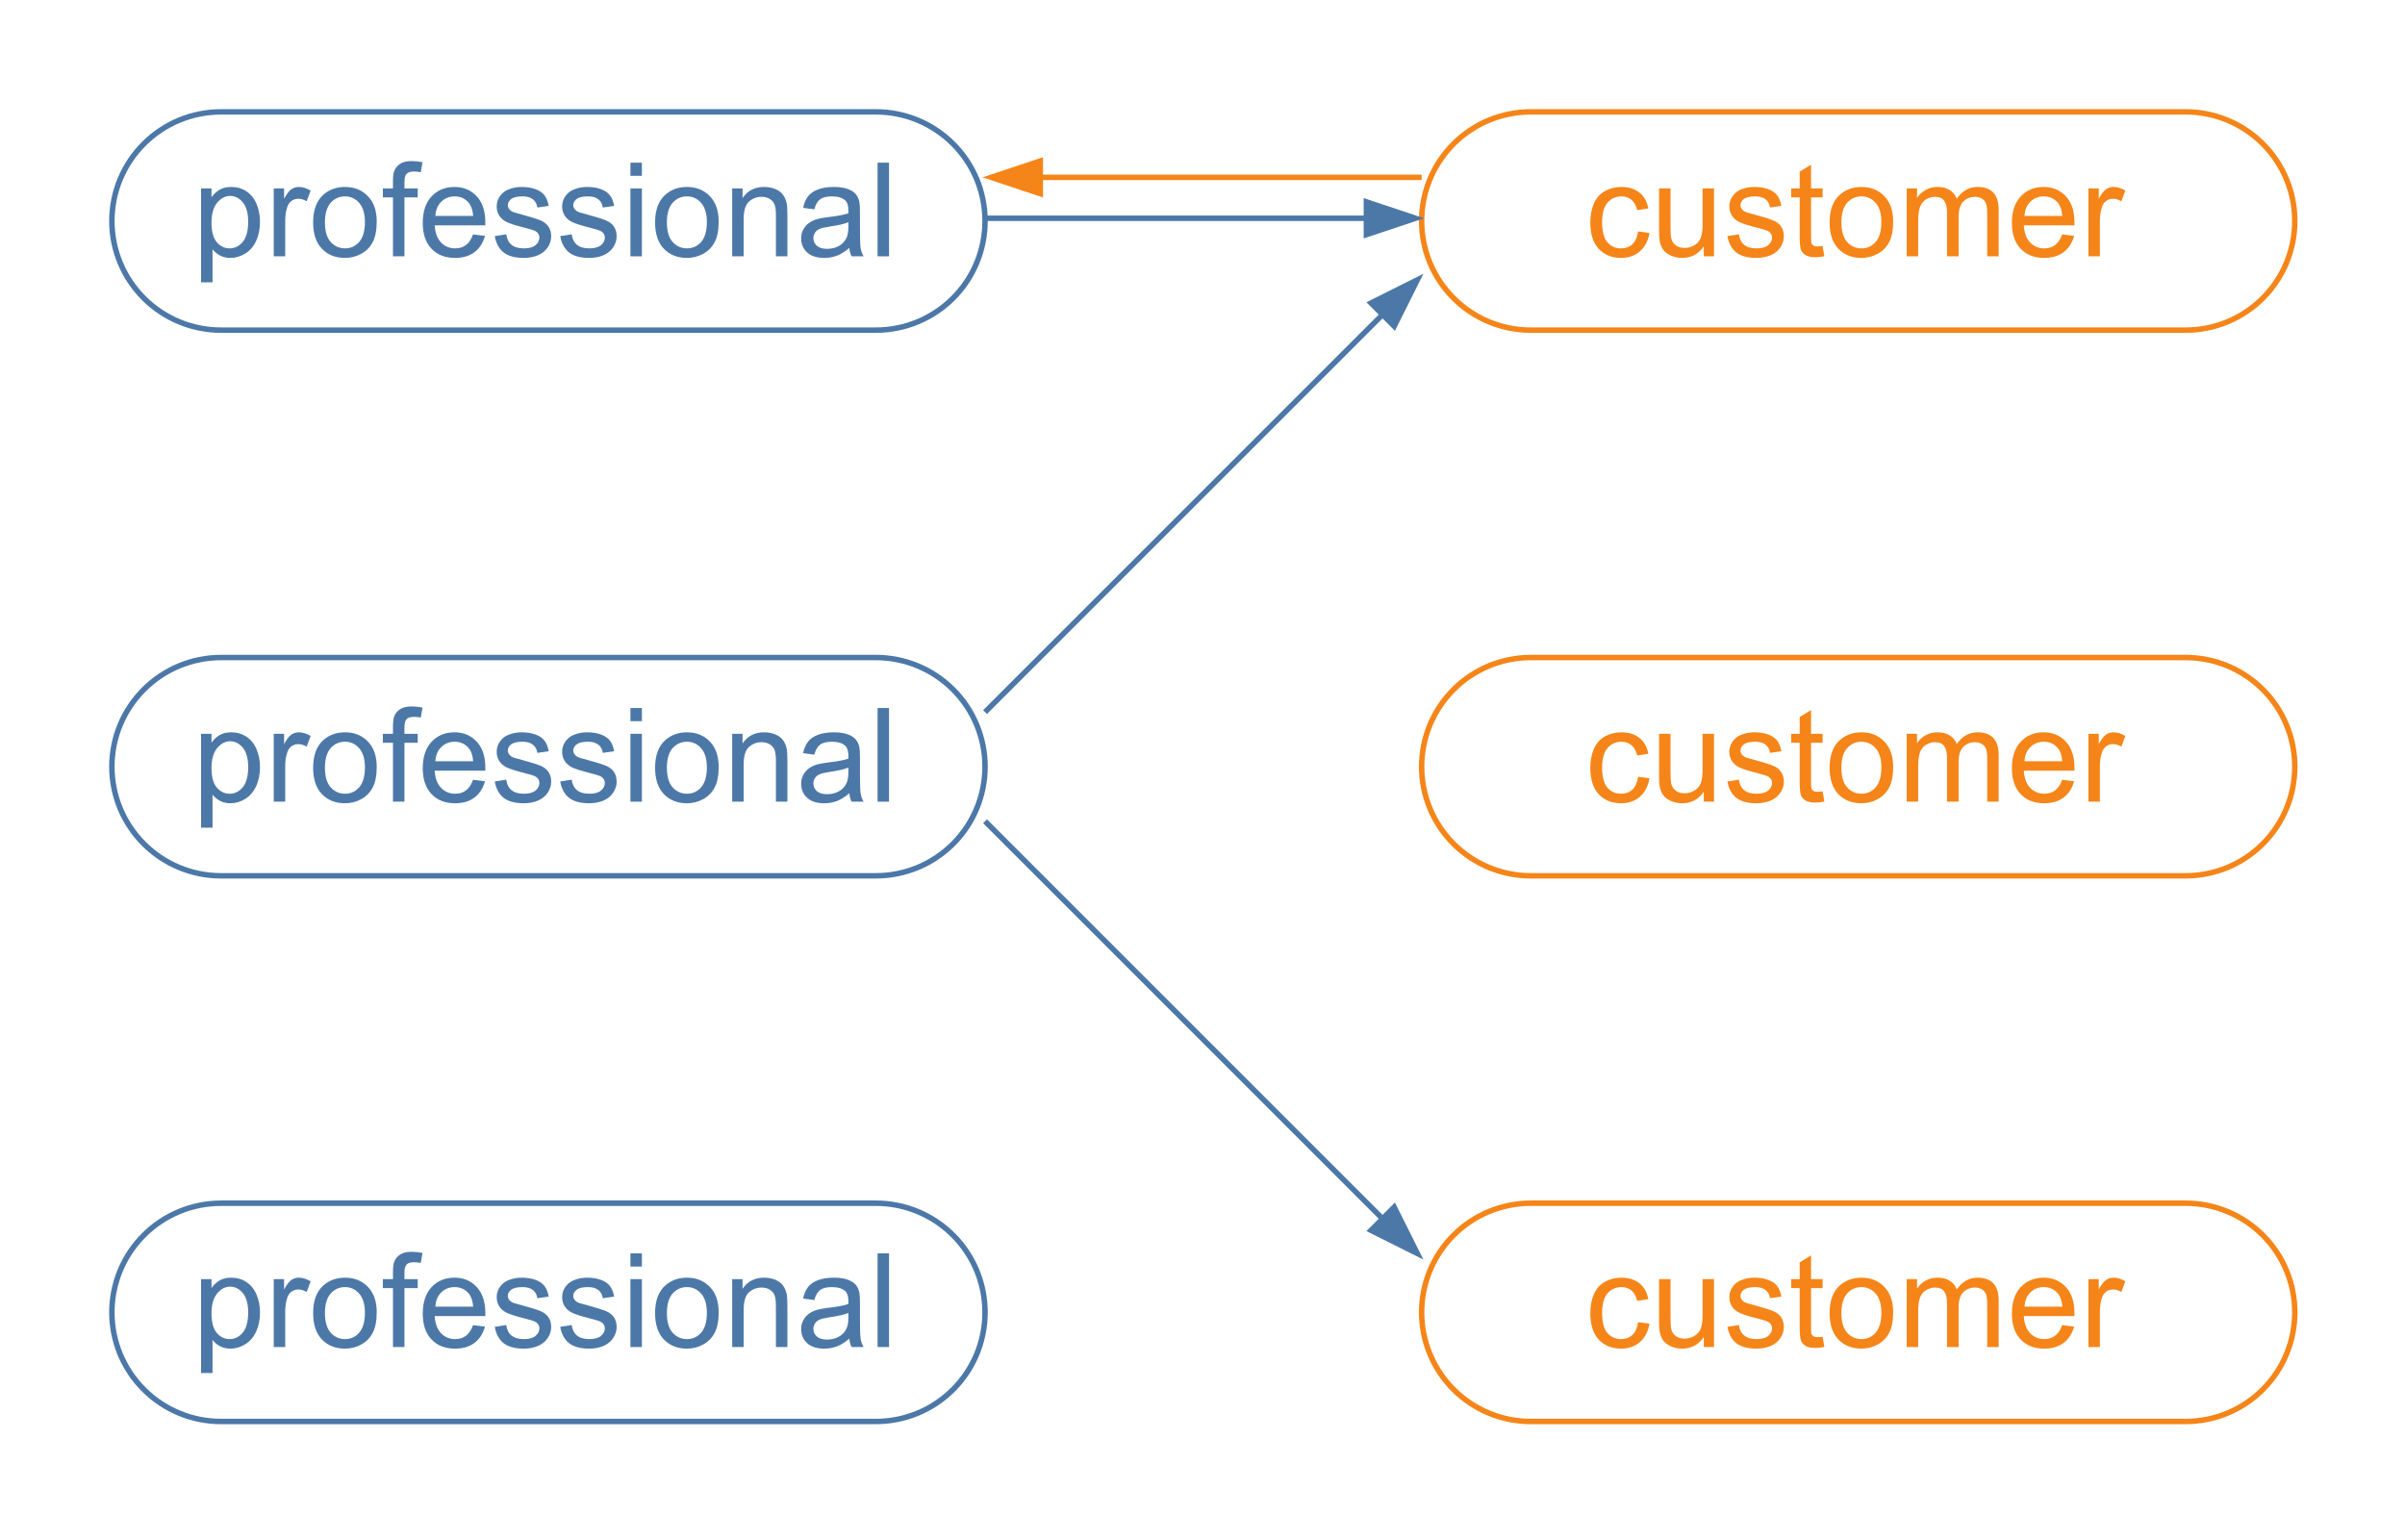 <?xml version="1.0" encoding="UTF-8" standalone="no"?>
<svg
   width="330.96pt"
   height="211.92pt"
   viewBox="0 0 330.96 211.92"
   version="1.1"
   id="svg211"
   xmlns:xlink="http://www.w3.org/1999/xlink"
   xmlns="http://www.w3.org/2000/svg"
   xmlns:svg="http://www.w3.org/2000/svg">
  <defs
     id="defs49">
    <g
       id="g47">
      <g
         id="glyph-0-0">
        <path
           d="M 2.25 0 L 2.25 -11.266 L 11.266 -11.266 L 11.266 0 Z M 2.531 -0.281 L 10.984 -0.281 L 10.984 -10.984 L 2.531 -10.984 Z M 2.531 -0.281 "
           id="path2" />
      </g>
      <g
         id="glyph-0-1">
        <path
           d="M 7.281 -3.422 L 8.844 -3.219 C 8.664 -2.145 8.227 -1.301 7.531 -0.688 C 6.832 -0.082 5.973 0.219 4.953 0.219 C 3.672 0.219 2.641 -0.195 1.859 -1.031 C 1.086 -1.875 0.703 -3.078 0.703 -4.641 C 0.703 -5.648 0.867 -6.531 1.203 -7.281 C 1.535 -8.039 2.039 -8.609 2.719 -8.984 C 3.406 -9.359 4.156 -9.547 4.969 -9.547 C 5.977 -9.547 6.805 -9.289 7.453 -8.781 C 8.098 -8.27 8.508 -7.539 8.688 -6.594 L 7.156 -6.359 C 7.008 -6.984 6.75 -7.453 6.375 -7.766 C 6 -8.086 5.547 -8.25 5.016 -8.25 C 4.223 -8.25 3.578 -7.961 3.078 -7.391 C 2.578 -6.816 2.328 -5.914 2.328 -4.688 C 2.328 -3.426 2.566 -2.508 3.047 -1.938 C 3.535 -1.375 4.164 -1.094 4.938 -1.094 C 5.562 -1.094 6.078 -1.281 6.484 -1.656 C 6.898 -2.039 7.164 -2.629 7.281 -3.422 Z M 7.281 -3.422 "
           id="path5" />
      </g>
      <g
         id="glyph-0-2">
        <path
           d="M 7.312 0 L 7.312 -1.375 C 6.582 -0.312 5.594 0.219 4.344 0.219 C 3.789 0.219 3.273 0.113 2.797 -0.094 C 2.316 -0.312 1.961 -0.578 1.734 -0.891 C 1.504 -1.211 1.344 -1.609 1.25 -2.078 C 1.188 -2.391 1.156 -2.879 1.156 -3.547 L 1.156 -9.344 L 2.734 -9.344 L 2.734 -4.156 C 2.734 -3.332 2.766 -2.773 2.828 -2.484 C 2.93 -2.066 3.145 -1.738 3.469 -1.5 C 3.789 -1.27 4.188 -1.156 4.656 -1.156 C 5.133 -1.156 5.582 -1.273 6 -1.516 C 6.414 -1.754 6.707 -2.082 6.875 -2.5 C 7.051 -2.926 7.141 -3.539 7.141 -4.344 L 7.141 -9.344 L 8.719 -9.344 L 8.719 0 Z M 7.312 0 "
           id="path8" />
      </g>
      <g
         id="glyph-0-3">
        <path
           d="M 0.547 -2.781 L 2.125 -3.031 C 2.207 -2.406 2.445 -1.926 2.844 -1.594 C 3.25 -1.258 3.816 -1.094 4.547 -1.094 C 5.266 -1.094 5.801 -1.238 6.156 -1.531 C 6.508 -1.832 6.688 -2.18 6.688 -2.578 C 6.688 -2.93 6.531 -3.211 6.219 -3.422 C 6 -3.566 5.457 -3.742 4.594 -3.953 C 3.438 -4.242 2.633 -4.5 2.188 -4.719 C 1.738 -4.938 1.395 -5.234 1.156 -5.609 C 0.926 -5.984 0.812 -6.398 0.812 -6.859 C 0.812 -7.273 0.906 -7.66 1.094 -8.016 C 1.289 -8.367 1.551 -8.664 1.875 -8.906 C 2.125 -9.082 2.461 -9.234 2.891 -9.359 C 3.316 -9.484 3.77 -9.547 4.25 -9.547 C 4.988 -9.547 5.633 -9.441 6.188 -9.234 C 6.738 -9.023 7.145 -8.738 7.406 -8.375 C 7.676 -8.02 7.863 -7.539 7.969 -6.938 L 6.406 -6.719 C 6.344 -7.195 6.141 -7.57 5.797 -7.844 C 5.461 -8.113 4.988 -8.25 4.375 -8.25 C 3.645 -8.25 3.125 -8.129 2.812 -7.891 C 2.5 -7.648 2.344 -7.367 2.344 -7.047 C 2.344 -6.836 2.41 -6.648 2.547 -6.484 C 2.672 -6.316 2.875 -6.176 3.156 -6.062 C 3.312 -6.008 3.773 -5.879 4.547 -5.672 C 5.672 -5.367 6.453 -5.117 6.891 -4.922 C 7.336 -4.734 7.688 -4.457 7.938 -4.094 C 8.188 -3.727 8.312 -3.281 8.312 -2.75 C 8.312 -2.219 8.156 -1.719 7.844 -1.25 C 7.539 -0.781 7.098 -0.414 6.516 -0.156 C 5.93 0.094 5.273 0.219 4.547 0.219 C 3.336 0.219 2.41 -0.031 1.766 -0.531 C 1.129 -1.039 0.723 -1.789 0.547 -2.781 Z M 0.547 -2.781 "
           id="path11" />
      </g>
      <g
         id="glyph-0-4">
        <path
           d="M 4.641 -1.422 L 4.875 -0.016 C 4.426 0.078 4.023 0.125 3.672 0.125 C 3.098 0.125 2.648 0.035 2.328 -0.141 C 2.016 -0.328 1.797 -0.566 1.672 -0.859 C 1.547 -1.16 1.484 -1.785 1.484 -2.734 L 1.484 -8.109 L 0.312 -8.109 L 0.312 -9.344 L 1.484 -9.344 L 1.484 -11.656 L 3.047 -12.609 L 3.047 -9.344 L 4.641 -9.344 L 4.641 -8.109 L 3.047 -8.109 L 3.047 -2.641 C 3.047 -2.191 3.07 -1.898 3.125 -1.766 C 3.188 -1.641 3.281 -1.539 3.406 -1.469 C 3.531 -1.395 3.711 -1.359 3.953 -1.359 C 4.129 -1.359 4.359 -1.379 4.641 -1.422 Z M 4.641 -1.422 "
           id="path14" />
      </g>
      <g
         id="glyph-0-5">
        <path
           d="M 0.594 -4.672 C 0.594 -6.398 1.078 -7.68 2.047 -8.516 C 2.848 -9.203 3.828 -9.547 4.984 -9.547 C 6.266 -9.547 7.312 -9.125 8.125 -8.281 C 8.938 -7.445 9.344 -6.285 9.344 -4.797 C 9.344 -3.598 9.16 -2.656 8.797 -1.969 C 8.441 -1.281 7.922 -0.742 7.234 -0.359 C 6.547 0.023 5.797 0.219 4.984 0.219 C 3.672 0.219 2.609 -0.203 1.797 -1.047 C 0.992 -1.891 0.594 -3.098 0.594 -4.672 Z M 2.219 -4.672 C 2.219 -3.473 2.477 -2.578 3 -1.984 C 3.531 -1.391 4.191 -1.094 4.984 -1.094 C 5.766 -1.094 6.414 -1.391 6.938 -1.984 C 7.457 -2.586 7.719 -3.5 7.719 -4.719 C 7.719 -5.875 7.457 -6.75 6.938 -7.344 C 6.414 -7.945 5.766 -8.25 4.984 -8.25 C 4.191 -8.25 3.531 -7.953 3 -7.359 C 2.477 -6.766 2.219 -5.867 2.219 -4.672 Z M 2.219 -4.672 "
           id="path17" />
      </g>
      <g
         id="glyph-0-6">
        <path
           d="M 1.188 0 L 1.188 -9.344 L 2.609 -9.344 L 2.609 -8.031 C 2.898 -8.488 3.285 -8.852 3.766 -9.125 C 4.254 -9.406 4.812 -9.547 5.438 -9.547 C 6.125 -9.547 6.688 -9.398 7.125 -9.109 C 7.57 -8.828 7.891 -8.43 8.078 -7.922 C 8.816 -9.004 9.773 -9.547 10.953 -9.547 C 11.879 -9.547 12.594 -9.289 13.094 -8.781 C 13.594 -8.27 13.844 -7.477 13.844 -6.406 L 13.844 0 L 12.266 0 L 12.266 -5.891 C 12.266 -6.516 12.211 -6.969 12.109 -7.25 C 12.016 -7.531 11.832 -7.754 11.562 -7.922 C 11.289 -8.098 10.973 -8.188 10.609 -8.188 C 9.953 -8.188 9.406 -7.969 8.969 -7.531 C 8.539 -7.094 8.328 -6.391 8.328 -5.422 L 8.328 0 L 6.734 0 L 6.734 -6.062 C 6.734 -6.77 6.602 -7.301 6.344 -7.656 C 6.094 -8.008 5.672 -8.188 5.078 -8.188 C 4.641 -8.188 4.227 -8.066 3.844 -7.828 C 3.469 -7.598 3.191 -7.254 3.016 -6.797 C 2.848 -6.348 2.766 -5.695 2.766 -4.844 L 2.766 0 Z M 1.188 0 "
           id="path20" />
      </g>
      <g
         id="glyph-0-7">
        <path
           d="M 7.578 -3.016 L 9.219 -2.812 C 8.957 -1.852 8.477 -1.109 7.781 -0.578 C 7.082 -0.047 6.191 0.219 5.109 0.219 C 3.742 0.219 2.66 -0.203 1.859 -1.047 C 1.055 -1.891 0.656 -3.07 0.656 -4.594 C 0.656 -6.164 1.062 -7.383 1.875 -8.25 C 2.688 -9.113 3.734 -9.547 5.016 -9.547 C 6.266 -9.547 7.285 -9.117 8.078 -8.266 C 8.867 -7.422 9.266 -6.227 9.266 -4.688 C 9.266 -4.594 9.266 -4.453 9.266 -4.266 L 2.297 -4.266 C 2.359 -3.242 2.648 -2.457 3.172 -1.906 C 3.691 -1.363 4.344 -1.094 5.125 -1.094 C 5.695 -1.094 6.188 -1.242 6.594 -1.547 C 7.008 -1.848 7.336 -2.336 7.578 -3.016 Z M 2.391 -5.562 L 7.594 -5.562 C 7.531 -6.352 7.332 -6.945 7 -7.344 C 6.5 -7.945 5.848 -8.25 5.047 -8.25 C 4.316 -8.25 3.703 -8.004 3.203 -7.516 C 2.711 -7.035 2.441 -6.383 2.391 -5.562 Z M 2.391 -5.562 "
           id="path23" />
      </g>
      <g
         id="glyph-0-8">
        <path
           d="M 1.172 0 L 1.172 -9.344 L 2.594 -9.344 L 2.594 -7.922 C 2.957 -8.586 3.289 -9.023 3.594 -9.234 C 3.906 -9.441 4.25 -9.547 4.625 -9.547 C 5.156 -9.547 5.695 -9.379 6.25 -9.047 L 5.703 -7.578 C 5.316 -7.805 4.93 -7.922 4.547 -7.922 C 4.191 -7.922 3.875 -7.816 3.594 -7.609 C 3.32 -7.398 3.129 -7.109 3.016 -6.734 C 2.836 -6.172 2.75 -5.555 2.75 -4.891 L 2.75 0 Z M 1.172 0 "
           id="path26" />
      </g>
      <g
         id="glyph-0-9">
        <path
           d="M 1.188 3.578 L 1.188 -9.344 L 2.625 -9.344 L 2.625 -8.125 C 2.969 -8.602 3.352 -8.957 3.781 -9.188 C 4.207 -9.426 4.727 -9.547 5.344 -9.547 C 6.133 -9.547 6.832 -9.344 7.438 -8.938 C 8.051 -8.531 8.516 -7.953 8.828 -7.203 C 9.141 -6.453 9.297 -5.629 9.297 -4.734 C 9.297 -3.785 9.125 -2.926 8.781 -2.156 C 8.438 -1.395 7.938 -0.805 7.281 -0.391 C 6.633 0.016 5.945 0.219 5.219 0.219 C 4.695 0.219 4.223 0.109 3.797 -0.109 C 3.379 -0.336 3.035 -0.625 2.766 -0.969 L 2.766 3.578 Z M 2.625 -4.625 C 2.625 -3.414 2.863 -2.523 3.344 -1.953 C 3.832 -1.379 4.426 -1.094 5.125 -1.094 C 5.82 -1.094 6.422 -1.391 6.922 -1.984 C 7.422 -2.578 7.672 -3.5 7.672 -4.75 C 7.672 -5.938 7.426 -6.828 6.938 -7.422 C 6.445 -8.016 5.863 -8.312 5.188 -8.312 C 4.508 -8.312 3.91 -7.992 3.391 -7.359 C 2.879 -6.734 2.625 -5.82 2.625 -4.625 Z M 2.625 -4.625 "
           id="path29" />
      </g>
      <g
         id="glyph-0-10">
        <path
           d="M 1.562 0 L 1.562 -8.109 L 0.172 -8.109 L 0.172 -9.344 L 1.562 -9.344 L 1.562 -10.344 C 1.562 -10.969 1.617 -11.43 1.734 -11.734 C 1.891 -12.141 2.156 -12.469 2.531 -12.719 C 2.914 -12.977 3.457 -13.109 4.156 -13.109 C 4.602 -13.109 5.094 -13.055 5.625 -12.953 L 5.391 -11.578 C 5.066 -11.641 4.754 -11.672 4.453 -11.672 C 3.973 -11.672 3.633 -11.566 3.438 -11.359 C 3.238 -11.148 3.141 -10.766 3.141 -10.203 L 3.141 -9.344 L 4.969 -9.344 L 4.969 -8.109 L 3.141 -8.109 L 3.141 0 Z M 1.562 0 "
           id="path32" />
      </g>
      <g
         id="glyph-0-11">
        <path
           d="M 1.203 -11.078 L 1.203 -12.891 L 2.781 -12.891 L 2.781 -11.078 Z M 1.203 0 L 1.203 -9.344 L 2.781 -9.344 L 2.781 0 Z M 1.203 0 "
           id="path35" />
      </g>
      <g
         id="glyph-0-12">
        <path
           d="M 1.188 0 L 1.188 -9.344 L 2.609 -9.344 L 2.609 -8.016 C 3.297 -9.035 4.285 -9.547 5.578 -9.547 C 6.148 -9.547 6.672 -9.445 7.141 -9.25 C 7.609 -9.051 7.957 -8.785 8.188 -8.453 C 8.426 -8.129 8.594 -7.738 8.688 -7.281 C 8.75 -6.988 8.781 -6.477 8.781 -5.75 L 8.781 0 L 7.203 0 L 7.203 -5.688 C 7.203 -6.332 7.141 -6.812 7.016 -7.125 C 6.891 -7.445 6.672 -7.703 6.359 -7.891 C 6.047 -8.086 5.676 -8.188 5.25 -8.188 C 4.57 -8.188 3.988 -7.969 3.5 -7.531 C 3.008 -7.102 2.766 -6.297 2.766 -5.109 L 2.766 0 Z M 1.188 0 "
           id="path38" />
      </g>
      <g
         id="glyph-0-13">
        <path
           d="M 7.281 -1.156 C 6.695 -0.656 6.133 -0.301 5.594 -0.094 C 5.051 0.113 4.469 0.219 3.844 0.219 C 2.82 0.219 2.035 -0.031 1.484 -0.531 C 0.93 -1.039 0.656 -1.688 0.656 -2.469 C 0.656 -2.926 0.758 -3.344 0.969 -3.719 C 1.176 -4.094 1.445 -4.395 1.781 -4.625 C 2.113 -4.852 2.492 -5.023 2.922 -5.141 C 3.234 -5.223 3.703 -5.305 4.328 -5.391 C 5.609 -5.535 6.551 -5.711 7.156 -5.922 C 7.156 -6.141 7.156 -6.281 7.156 -6.344 C 7.156 -6.988 7.008 -7.441 6.719 -7.703 C 6.312 -8.066 5.707 -8.25 4.906 -8.25 C 4.164 -8.25 3.617 -8.113 3.266 -7.844 C 2.91 -7.582 2.645 -7.125 2.469 -6.469 L 0.922 -6.672 C 1.066 -7.336 1.301 -7.875 1.625 -8.281 C 1.945 -8.688 2.41 -9 3.016 -9.219 C 3.629 -9.438 4.336 -9.547 5.141 -9.547 C 5.93 -9.547 6.578 -9.453 7.078 -9.266 C 7.578 -9.078 7.941 -8.844 8.172 -8.562 C 8.41 -8.281 8.578 -7.922 8.672 -7.484 C 8.723 -7.211 8.75 -6.727 8.75 -6.031 L 8.75 -3.922 C 8.75 -2.441 8.781 -1.504 8.844 -1.109 C 8.914 -0.723 9.051 -0.352 9.25 0 L 7.594 0 C 7.438 -0.332 7.332 -0.719 7.281 -1.156 Z M 7.156 -4.688 C 6.582 -4.457 5.719 -4.258 4.562 -4.094 C 3.914 -4 3.457 -3.891 3.188 -3.766 C 2.914 -3.648 2.707 -3.477 2.562 -3.25 C 2.414 -3.031 2.344 -2.781 2.344 -2.5 C 2.344 -2.082 2.5 -1.734 2.812 -1.453 C 3.133 -1.172 3.602 -1.031 4.219 -1.031 C 4.832 -1.031 5.375 -1.16 5.844 -1.422 C 6.32 -1.691 6.672 -2.062 6.891 -2.531 C 7.066 -2.883 7.156 -3.41 7.156 -4.109 Z M 7.156 -4.688 "
           id="path41" />
      </g>
      <g
         id="glyph-0-14">
        <path
           d="M 1.156 0 L 1.156 -12.891 L 2.734 -12.891 L 2.734 0 Z M 1.156 0 "
           id="path44" />
      </g>
    </g>
  </defs>
  <path
     fill="none"
     stroke-width="1"
     stroke-linecap="butt"
     stroke-linejoin="miter"
     stroke="rgb(96.078%, 52.159%, 9.409%)"
     stroke-opacity="1"
     stroke-miterlimit="4"
     d="M 280.002 20 L 399.999 20 C 401.311 20 402.612 20.13 403.903 20.385 C 405.188 20.64 406.442 21.02 407.655 21.52 C 408.868 22.025 410.018 22.639 411.111 23.373 C 412.204 24.101 413.213 24.929 414.14 25.86 C 415.071 26.787 415.899 27.796 416.627 28.889 C 417.361 29.982 417.975 31.132 418.475 32.345 C 418.98 33.558 419.36 34.812 419.615 36.097 C 419.87 37.388 420 38.689 420 40.001 C 420 41.312 419.87 42.613 419.615 43.904 C 419.36 45.189 418.98 46.438 418.475 47.651 C 417.975 48.869 417.361 50.019 416.627 51.112 C 415.899 52.205 415.071 53.215 414.14 54.141 C 413.213 55.073 412.204 55.9 411.111 56.629 C 410.018 57.357 408.868 57.977 407.655 58.476 C 406.442 58.981 405.188 59.361 403.903 59.616 C 402.612 59.871 401.311 60.001 399.999 60.001 L 280.002 60.001 C 278.685 60.001 277.384 59.871 276.098 59.616 C 274.813 59.361 273.558 58.981 272.346 58.476 C 271.133 57.977 269.983 57.357 268.89 56.629 C 267.797 55.9 266.788 55.073 265.856 54.141 C 264.93 53.215 264.102 52.205 263.368 51.112 C 262.64 50.019 262.026 48.869 261.521 47.651 C 261.021 46.438 260.641 45.189 260.386 43.904 C 260.126 42.613 260.001 41.312 260.001 40.001 C 260.001 38.689 260.126 37.388 260.386 36.097 C 260.641 34.812 261.021 33.558 261.521 32.345 C 262.026 31.132 262.64 29.982 263.368 28.889 C 264.102 27.796 264.93 26.787 265.856 25.86 C 266.788 24.929 267.797 24.101 268.89 23.373 C 269.983 22.639 271.133 22.025 272.346 21.52 C 273.558 21.02 274.813 20.64 276.098 20.385 C 277.384 20.13 278.685 20 280.002 20 Z M 280.002 20 "
     transform="matrix(0.751, 0, 0, 0.751, 0.375, 0.375)"
     id="path51" />
  <g
     fill="#f58518"
     fill-opacity="1"
     id="g69">
    <use
       xlink:href="#glyph-0-1"
       x="218.145"
       y="35.277"
       id="use53" />
    <use
       xlink:href="#glyph-0-2"
       x="227.152"
       y="35.277"
       id="use55" />
    <use
       xlink:href="#glyph-0-3"
       x="237.17"
       y="35.277"
       id="use57" />
    <use
       xlink:href="#glyph-0-4"
       x="246.177"
       y="35.277"
       id="use59" />
    <use
       xlink:href="#glyph-0-5"
       x="251.182"
       y="35.277"
       id="use61" />
    <use
       xlink:href="#glyph-0-6"
       x="261.2"
       y="35.277"
       id="use63" />
    <use
       xlink:href="#glyph-0-7"
       x="276.206"
       y="35.277"
       id="use65" />
    <use
       xlink:href="#glyph-0-8"
       x="286.224"
       y="35.277"
       id="use67" />
  </g>
  <path
     fill="none"
     stroke-width="1"
     stroke-linecap="butt"
     stroke-linejoin="miter"
     stroke="rgb(29.799%, 47.06%, 65.88%)"
     stroke-opacity="1"
     stroke-miterlimit="4"
     d="M 40.001 20 L 159.998 20 C 161.315 20 162.616 20.13 163.902 20.385 C 165.187 20.64 166.442 21.02 167.654 21.52 C 168.867 22.025 170.017 22.639 171.11 23.373 C 172.203 24.101 173.212 24.929 174.144 25.86 C 175.07 26.787 175.898 27.796 176.632 28.889 C 177.36 29.982 177.974 31.132 178.479 32.345 C 178.979 33.558 179.359 34.812 179.614 36.097 C 179.874 37.388 179.999 38.689 179.999 40.001 C 179.999 41.312 179.874 42.613 179.614 43.904 C 179.359 45.189 178.979 46.438 178.479 47.651 C 177.974 48.869 177.36 50.019 176.632 51.112 C 175.898 52.205 175.07 53.215 174.144 54.141 C 173.212 55.073 172.203 55.9 171.11 56.629 C 170.017 57.357 168.867 57.977 167.654 58.476 C 166.442 58.981 165.187 59.361 163.902 59.616 C 162.616 59.871 161.315 60.001 159.998 60.001 L 40.001 60.001 C 38.689 60.001 37.388 59.871 36.097 59.616 C 34.812 59.361 33.558 58.981 32.345 58.476 C 31.132 57.977 29.982 57.357 28.889 56.629 C 27.796 55.9 26.787 55.073 25.86 54.141 C 24.929 53.215 24.101 52.205 23.373 51.112 C 22.639 50.019 22.025 48.869 21.52 47.651 C 21.02 46.438 20.64 45.189 20.385 43.904 C 20.13 42.613 20 41.312 20 40.001 C 20 38.689 20.13 37.388 20.385 36.097 C 20.64 34.812 21.02 33.558 21.52 32.345 C 22.025 31.132 22.639 29.982 23.373 28.889 C 24.101 27.796 24.929 26.787 25.86 25.86 C 26.787 24.929 27.796 24.101 28.889 23.373 C 29.982 22.639 31.132 22.025 32.345 21.52 C 33.558 21.02 34.812 20.64 36.097 20.385 C 37.388 20.13 38.689 20 40.001 20 Z M 40.001 20 "
     transform="matrix(0.751, 0, 0, 0.751, 0.375, 0.375)"
     id="path71" />
  <g
     fill="#4c78a8"
     fill-opacity="1"
     id="g97">
    <use
       xlink:href="#glyph-0-9"
       x="26.481"
       y="35.277"
       id="use73" />
    <use
       xlink:href="#glyph-0-8"
       x="36.499"
       y="35.277"
       id="use75" />
    <use
       xlink:href="#glyph-0-5"
       x="42.498"
       y="35.277"
       id="use77" />
    <use
       xlink:href="#glyph-0-10"
       x="52.516"
       y="35.277"
       id="use79" />
    <use
       xlink:href="#glyph-0-7"
       x="57.521"
       y="35.277"
       id="use81" />
    <use
       xlink:href="#glyph-0-3"
       x="67.539"
       y="35.277"
       id="use83" />
    <use
       xlink:href="#glyph-0-3"
       x="76.546"
       y="35.277"
       id="use85" />
    <use
       xlink:href="#glyph-0-11"
       x="85.553"
       y="35.277"
       id="use87" />
    <use
       xlink:href="#glyph-0-5"
       x="89.555"
       y="35.277"
       id="use89" />
    <use
       xlink:href="#glyph-0-12"
       x="99.573"
       y="35.277"
       id="use91" />
    <use
       xlink:href="#glyph-0-13"
       x="109.592"
       y="35.277"
       id="use93" />
    <use
       xlink:href="#glyph-0-14"
       x="119.61"
       y="35.277"
       id="use95" />
  </g>
  <path
     fill="none"
     stroke-width="1"
     stroke-linecap="butt"
     stroke-linejoin="miter"
     stroke="rgb(96.078%, 52.159%, 9.409%)"
     stroke-opacity="1"
     stroke-miterlimit="4"
     d="M 280.002 119.997 L 399.999 119.997 C 401.311 119.997 402.612 120.128 403.903 120.383 C 405.188 120.643 406.442 121.018 407.655 121.522 C 408.868 122.027 410.018 122.641 411.111 123.37 C 412.204 124.099 413.213 124.931 414.14 125.858 C 415.071 126.784 415.899 127.799 416.627 128.887 C 417.361 129.98 417.975 131.135 418.475 132.348 C 418.98 133.56 419.36 134.809 419.615 136.1 C 419.87 137.385 420 138.686 420 139.998 C 420 141.315 419.87 142.616 419.615 143.901 C 419.36 145.192 418.98 146.441 418.475 147.654 C 417.975 148.866 417.361 150.022 416.627 151.109 C 415.899 152.202 415.071 153.212 414.14 154.144 C 413.213 155.07 412.204 155.897 411.111 156.631 C 410.018 157.36 408.868 157.974 407.655 158.479 C 406.442 158.978 405.188 159.358 403.903 159.613 C 402.612 159.874 401.311 159.998 399.999 159.998 L 280.002 159.998 C 278.685 159.998 277.384 159.874 276.098 159.613 C 274.813 159.358 273.558 158.978 272.346 158.479 C 271.133 157.974 269.983 157.36 268.89 156.631 C 267.797 155.897 266.788 155.07 265.856 154.144 C 264.93 153.212 264.102 152.202 263.368 151.109 C 262.64 150.022 262.026 148.866 261.521 147.654 C 261.021 146.441 260.641 145.192 260.386 143.901 C 260.126 142.616 260.001 141.315 260.001 139.998 C 260.001 138.686 260.126 137.385 260.386 136.1 C 260.641 134.809 261.021 133.56 261.521 132.348 C 262.026 131.135 262.64 129.98 263.368 128.887 C 264.102 127.799 264.93 126.784 265.856 125.858 C 266.788 124.931 267.797 124.099 268.89 123.37 C 269.983 122.641 271.133 122.027 272.346 121.522 C 273.558 121.018 274.813 120.643 276.098 120.383 C 277.384 120.128 278.685 119.997 280.002 119.997 Z M 280.002 119.997 "
     transform="matrix(0.751, 0, 0, 0.751, 0.375, 0.375)"
     id="path99" />
  <g
     fill="#f58518"
     fill-opacity="1"
     id="g117">
    <use
       xlink:href="#glyph-0-1"
       x="218.145"
       y="110.333"
       id="use101" />
    <use
       xlink:href="#glyph-0-2"
       x="227.152"
       y="110.333"
       id="use103" />
    <use
       xlink:href="#glyph-0-3"
       x="237.17"
       y="110.333"
       id="use105" />
    <use
       xlink:href="#glyph-0-4"
       x="246.177"
       y="110.333"
       id="use107" />
    <use
       xlink:href="#glyph-0-5"
       x="251.182"
       y="110.333"
       id="use109" />
    <use
       xlink:href="#glyph-0-6"
       x="261.2"
       y="110.333"
       id="use111" />
    <use
       xlink:href="#glyph-0-7"
       x="276.206"
       y="110.333"
       id="use113" />
    <use
       xlink:href="#glyph-0-8"
       x="286.224"
       y="110.333"
       id="use115" />
  </g>
  <path
     fill="none"
     stroke-width="1"
     stroke-linecap="butt"
     stroke-linejoin="miter"
     stroke="rgb(29.799%, 47.06%, 65.88%)"
     stroke-opacity="1"
     stroke-miterlimit="4"
     d="M 40.001 119.997 L 159.998 119.997 C 161.315 119.997 162.616 120.128 163.902 120.383 C 165.187 120.643 166.442 121.018 167.654 121.522 C 168.867 122.027 170.017 122.641 171.11 123.37 C 172.203 124.099 173.212 124.931 174.144 125.858 C 175.07 126.784 175.898 127.799 176.632 128.887 C 177.36 129.98 177.974 131.135 178.479 132.348 C 178.979 133.56 179.359 134.809 179.614 136.1 C 179.874 137.385 179.999 138.686 179.999 139.998 C 179.999 141.315 179.874 142.616 179.614 143.901 C 179.359 145.192 178.979 146.441 178.479 147.654 C 177.974 148.866 177.36 150.022 176.632 151.109 C 175.898 152.202 175.07 153.212 174.144 154.144 C 173.212 155.07 172.203 155.897 171.11 156.631 C 170.017 157.36 168.867 157.974 167.654 158.479 C 166.442 158.978 165.187 159.358 163.902 159.613 C 162.616 159.874 161.315 159.998 159.998 159.998 L 40.001 159.998 C 38.689 159.998 37.388 159.874 36.097 159.613 C 34.812 159.358 33.558 158.978 32.345 158.479 C 31.132 157.974 29.982 157.36 28.889 156.631 C 27.796 155.897 26.787 155.07 25.86 154.144 C 24.929 153.212 24.101 152.202 23.373 151.109 C 22.639 150.022 22.025 148.866 21.52 147.654 C 21.02 146.441 20.64 145.192 20.385 143.901 C 20.13 142.616 20 141.315 20 139.998 C 20 138.686 20.13 137.385 20.385 136.1 C 20.64 134.809 21.02 133.56 21.52 132.348 C 22.025 131.135 22.639 129.98 23.373 128.887 C 24.101 127.799 24.929 126.784 25.86 125.858 C 26.787 124.931 27.796 124.099 28.889 123.37 C 29.982 122.641 31.132 122.027 32.345 121.522 C 33.558 121.018 34.812 120.643 36.097 120.383 C 37.388 120.128 38.689 119.997 40.001 119.997 Z M 40.001 119.997 "
     transform="matrix(0.751, 0, 0, 0.751, 0.375, 0.375)"
     id="path119" />
  <g
     fill="#4c78a8"
     fill-opacity="1"
     id="g145">
    <use
       xlink:href="#glyph-0-9"
       x="26.481"
       y="110.333"
       id="use121" />
    <use
       xlink:href="#glyph-0-8"
       x="36.499"
       y="110.333"
       id="use123" />
    <use
       xlink:href="#glyph-0-5"
       x="42.498"
       y="110.333"
       id="use125" />
    <use
       xlink:href="#glyph-0-10"
       x="52.516"
       y="110.333"
       id="use127" />
    <use
       xlink:href="#glyph-0-7"
       x="57.521"
       y="110.333"
       id="use129" />
    <use
       xlink:href="#glyph-0-3"
       x="67.539"
       y="110.333"
       id="use131" />
    <use
       xlink:href="#glyph-0-3"
       x="76.546"
       y="110.333"
       id="use133" />
    <use
       xlink:href="#glyph-0-11"
       x="85.553"
       y="110.333"
       id="use135" />
    <use
       xlink:href="#glyph-0-5"
       x="89.555"
       y="110.333"
       id="use137" />
    <use
       xlink:href="#glyph-0-12"
       x="99.573"
       y="110.333"
       id="use139" />
    <use
       xlink:href="#glyph-0-13"
       x="109.592"
       y="110.333"
       id="use141" />
    <use
       xlink:href="#glyph-0-14"
       x="119.61"
       y="110.333"
       id="use143" />
  </g>
  <path
     fill="none"
     stroke-width="1"
     stroke-linecap="butt"
     stroke-linejoin="miter"
     stroke="rgb(96.078%, 52.159%, 9.409%)"
     stroke-opacity="1"
     stroke-miterlimit="4"
     d="M 280.002 220 L 399.999 220 C 401.311 220 402.612 220.13 403.903 220.385 C 405.188 220.64 406.442 221.02 407.655 221.525 C 408.868 222.025 410.018 222.639 411.111 223.372 C 412.204 224.101 413.213 224.929 414.14 225.86 C 415.071 226.787 415.899 227.796 416.627 228.889 C 417.361 229.982 417.975 231.132 418.475 232.345 C 418.98 233.557 419.36 234.812 419.615 236.097 C 419.87 237.388 420 238.689 420 240.001 C 420 241.312 419.87 242.613 419.615 243.904 C 419.36 245.189 418.98 246.438 418.475 247.656 C 417.975 248.869 417.361 250.019 416.627 251.112 C 415.899 252.205 415.071 253.214 414.14 254.141 C 413.213 255.072 412.204 255.9 411.111 256.629 C 410.018 257.357 408.868 257.977 407.655 258.476 C 406.442 258.981 405.188 259.361 403.903 259.616 C 402.612 259.871 401.311 260.001 399.999 260.001 L 280.002 260.001 C 278.685 260.001 277.384 259.871 276.098 259.616 C 274.813 259.361 273.558 258.981 272.346 258.476 C 271.133 257.977 269.983 257.357 268.89 256.629 C 267.797 255.9 266.788 255.072 265.856 254.141 C 264.93 253.214 264.102 252.205 263.368 251.112 C 262.64 250.019 262.026 248.869 261.521 247.656 C 261.021 246.438 260.641 245.189 260.386 243.904 C 260.126 242.613 260.001 241.312 260.001 240.001 C 260.001 238.689 260.126 237.388 260.386 236.097 C 260.641 234.812 261.021 233.557 261.521 232.345 C 262.026 231.132 262.64 229.982 263.368 228.889 C 264.102 227.796 264.93 226.787 265.856 225.86 C 266.788 224.929 267.797 224.101 268.89 223.372 C 269.983 222.639 271.133 222.025 272.346 221.525 C 273.558 221.02 274.813 220.64 276.098 220.385 C 277.384 220.13 278.685 220 280.002 220 Z M 280.002 220 "
     transform="matrix(0.751, 0, 0, 0.751, 0.375, 0.375)"
     id="path147" />
  <g
     fill="#f58518"
     fill-opacity="1"
     id="g165">
    <use
       xlink:href="#glyph-0-1"
       x="218.145"
       y="185.39"
       id="use149" />
    <use
       xlink:href="#glyph-0-2"
       x="227.152"
       y="185.39"
       id="use151" />
    <use
       xlink:href="#glyph-0-3"
       x="237.17"
       y="185.39"
       id="use153" />
    <use
       xlink:href="#glyph-0-4"
       x="246.177"
       y="185.39"
       id="use155" />
    <use
       xlink:href="#glyph-0-5"
       x="251.182"
       y="185.39"
       id="use157" />
    <use
       xlink:href="#glyph-0-6"
       x="261.2"
       y="185.39"
       id="use159" />
    <use
       xlink:href="#glyph-0-7"
       x="276.206"
       y="185.39"
       id="use161" />
    <use
       xlink:href="#glyph-0-8"
       x="286.224"
       y="185.39"
       id="use163" />
  </g>
  <path
     fill="none"
     stroke-width="1"
     stroke-linecap="butt"
     stroke-linejoin="miter"
     stroke="rgb(29.799%, 47.06%, 65.88%)"
     stroke-opacity="1"
     stroke-miterlimit="4"
     d="M 40.001 220 L 159.998 220 C 161.315 220 162.616 220.13 163.902 220.385 C 165.187 220.64 166.442 221.02 167.654 221.525 C 168.867 222.025 170.017 222.639 171.11 223.372 C 172.203 224.101 173.212 224.929 174.144 225.86 C 175.07 226.787 175.898 227.796 176.632 228.889 C 177.36 229.982 177.974 231.132 178.479 232.345 C 178.979 233.557 179.359 234.812 179.614 236.097 C 179.874 237.388 179.999 238.689 179.999 240.001 C 179.999 241.312 179.874 242.613 179.614 243.904 C 179.359 245.189 178.979 246.438 178.479 247.656 C 177.974 248.869 177.36 250.019 176.632 251.112 C 175.898 252.205 175.07 253.214 174.144 254.141 C 173.212 255.072 172.203 255.9 171.11 256.629 C 170.017 257.357 168.867 257.977 167.654 258.476 C 166.442 258.981 165.187 259.361 163.902 259.616 C 162.616 259.871 161.315 260.001 159.998 260.001 L 40.001 260.001 C 38.689 260.001 37.388 259.871 36.097 259.616 C 34.812 259.361 33.558 258.981 32.345 258.476 C 31.132 257.977 29.982 257.357 28.889 256.629 C 27.796 255.9 26.787 255.072 25.86 254.141 C 24.929 253.214 24.101 252.205 23.373 251.112 C 22.639 250.019 22.025 248.869 21.52 247.656 C 21.02 246.438 20.64 245.189 20.385 243.904 C 20.13 242.613 20 241.312 20 240.001 C 20 238.689 20.13 237.388 20.385 236.097 C 20.64 234.812 21.02 233.557 21.52 232.345 C 22.025 231.132 22.639 229.982 23.373 228.889 C 24.101 227.796 24.929 226.787 25.86 225.86 C 26.787 224.929 27.796 224.101 28.889 223.372 C 29.982 222.639 31.132 222.025 32.345 221.525 C 33.558 221.02 34.812 220.64 36.097 220.385 C 37.388 220.13 38.689 220 40.001 220 Z M 40.001 220 "
     transform="matrix(0.751, 0, 0, 0.751, 0.375, 0.375)"
     id="path167" />
  <g
     fill="#4c78a8"
     fill-opacity="1"
     id="g193">
    <use
       xlink:href="#glyph-0-9"
       x="26.481"
       y="185.39"
       id="use169" />
    <use
       xlink:href="#glyph-0-8"
       x="36.499"
       y="185.39"
       id="use171" />
    <use
       xlink:href="#glyph-0-5"
       x="42.498"
       y="185.39"
       id="use173" />
    <use
       xlink:href="#glyph-0-10"
       x="52.516"
       y="185.39"
       id="use175" />
    <use
       xlink:href="#glyph-0-7"
       x="57.521"
       y="185.39"
       id="use177" />
    <use
       xlink:href="#glyph-0-3"
       x="67.539"
       y="185.39"
       id="use179" />
    <use
       xlink:href="#glyph-0-3"
       x="76.546"
       y="185.39"
       id="use181" />
    <use
       xlink:href="#glyph-0-11"
       x="85.553"
       y="185.39"
       id="use183" />
    <use
       xlink:href="#glyph-0-5"
       x="89.555"
       y="185.39"
       id="use185" />
    <use
       xlink:href="#glyph-0-12"
       x="99.573"
       y="185.39"
       id="use187" />
    <use
       xlink:href="#glyph-0-13"
       x="109.592"
       y="185.39"
       id="use189" />
    <use
       xlink:href="#glyph-0-14"
       x="119.61"
       y="185.39"
       id="use191" />
  </g>
  <path
     fill="none"
     stroke-width="1"
     stroke-linecap="butt"
     stroke-linejoin="miter"
     stroke="rgb(29.799%, 47.06%, 65.88%)"
     stroke-opacity="1"
     stroke-miterlimit="10"
     d="M 179.999 39.501 L 249.878 39.501 "
     transform="matrix(0.751, 0, 0, 0.751, 0.375, 0.375)"
     id="path195" />
  <path
     fill-rule="nonzero"
     fill="rgb(29.799%, 47.06%, 65.88%)"
     fill-opacity="1"
     stroke-width="1"
     stroke-linecap="butt"
     stroke-linejoin="miter"
     stroke="rgb(29.799%, 47.06%, 65.88%)"
     stroke-opacity="1"
     stroke-miterlimit="10"
     d="M 258.882 39.501 L 249.878 42.499 L 249.878 36.498 Z M 258.882 39.501 "
     transform="matrix(0.751, 0, 0, 0.751, 0.375, 0.375)"
     id="path197" />
  <path
     fill="none"
     stroke-width="1"
     stroke-linecap="butt"
     stroke-linejoin="miter"
     stroke="rgb(29.799%, 47.06%, 65.88%)"
     stroke-opacity="1"
     stroke-miterlimit="10"
     d="M 179.999 130 L 252.85 57.149 "
     transform="matrix(0.751, 0, 0, 0.751, 0.375, 0.375)"
     id="path199" />
  <path
     fill-rule="nonzero"
     fill="rgb(29.799%, 47.06%, 65.88%)"
     fill-opacity="1"
     stroke-width="1"
     stroke-linecap="butt"
     stroke-linejoin="miter"
     stroke="rgb(29.799%, 47.06%, 65.88%)"
     stroke-opacity="1"
     stroke-miterlimit="10"
     d="M 259.21 50.789 L 254.968 59.278 L 250.722 55.031 Z M 259.21 50.789 "
     transform="matrix(0.751, 0, 0, 0.751, 0.375, 0.375)"
     id="path201" />
  <path
     fill="none"
     stroke-width="1"
     stroke-linecap="butt"
     stroke-linejoin="miter"
     stroke="rgb(96.078%, 52.159%, 9.409%)"
     stroke-opacity="1"
     stroke-miterlimit="10"
     d="M 260.001 32.001 L 190.122 32.001 "
     transform="matrix(0.751, 0, 0, 0.751, 0.375, 0.375)"
     id="path203" />
  <path
     fill-rule="nonzero"
     fill="rgb(96.078%, 52.159%, 9.409%)"
     fill-opacity="1"
     stroke-width="1"
     stroke-linecap="butt"
     stroke-linejoin="miter"
     stroke="rgb(96.078%, 52.159%, 9.409%)"
     stroke-opacity="1"
     stroke-miterlimit="10"
     d="M 181.118 32.001 L 190.122 28.999 L 190.122 34.999 Z M 181.118 32.001 "
     transform="matrix(0.751, 0, 0, 0.751, 0.375, 0.375)"
     id="path205" />
  <path
     fill="none"
     stroke-width="1"
     stroke-linecap="butt"
     stroke-linejoin="miter"
     stroke="rgb(29.799%, 47.06%, 65.88%)"
     stroke-opacity="1"
     stroke-miterlimit="10"
     d="M 179.999 150.001 L 252.85 222.852 "
     transform="matrix(0.751, 0, 0, 0.751, 0.375, 0.375)"
     id="path207" />
  <path
     fill-rule="nonzero"
     fill="rgb(29.799%, 47.06%, 65.88%)"
     fill-opacity="1"
     stroke-width="1"
     stroke-linecap="butt"
     stroke-linejoin="miter"
     stroke="rgb(29.799%, 47.06%, 65.88%)"
     stroke-opacity="1"
     stroke-miterlimit="10"
     d="M 259.21 229.212 L 250.722 224.97 L 254.968 220.718 Z M 259.21 229.212 "
     transform="matrix(0.751, 0, 0, 0.751, 0.375, 0.375)"
     id="path209" />
</svg>

